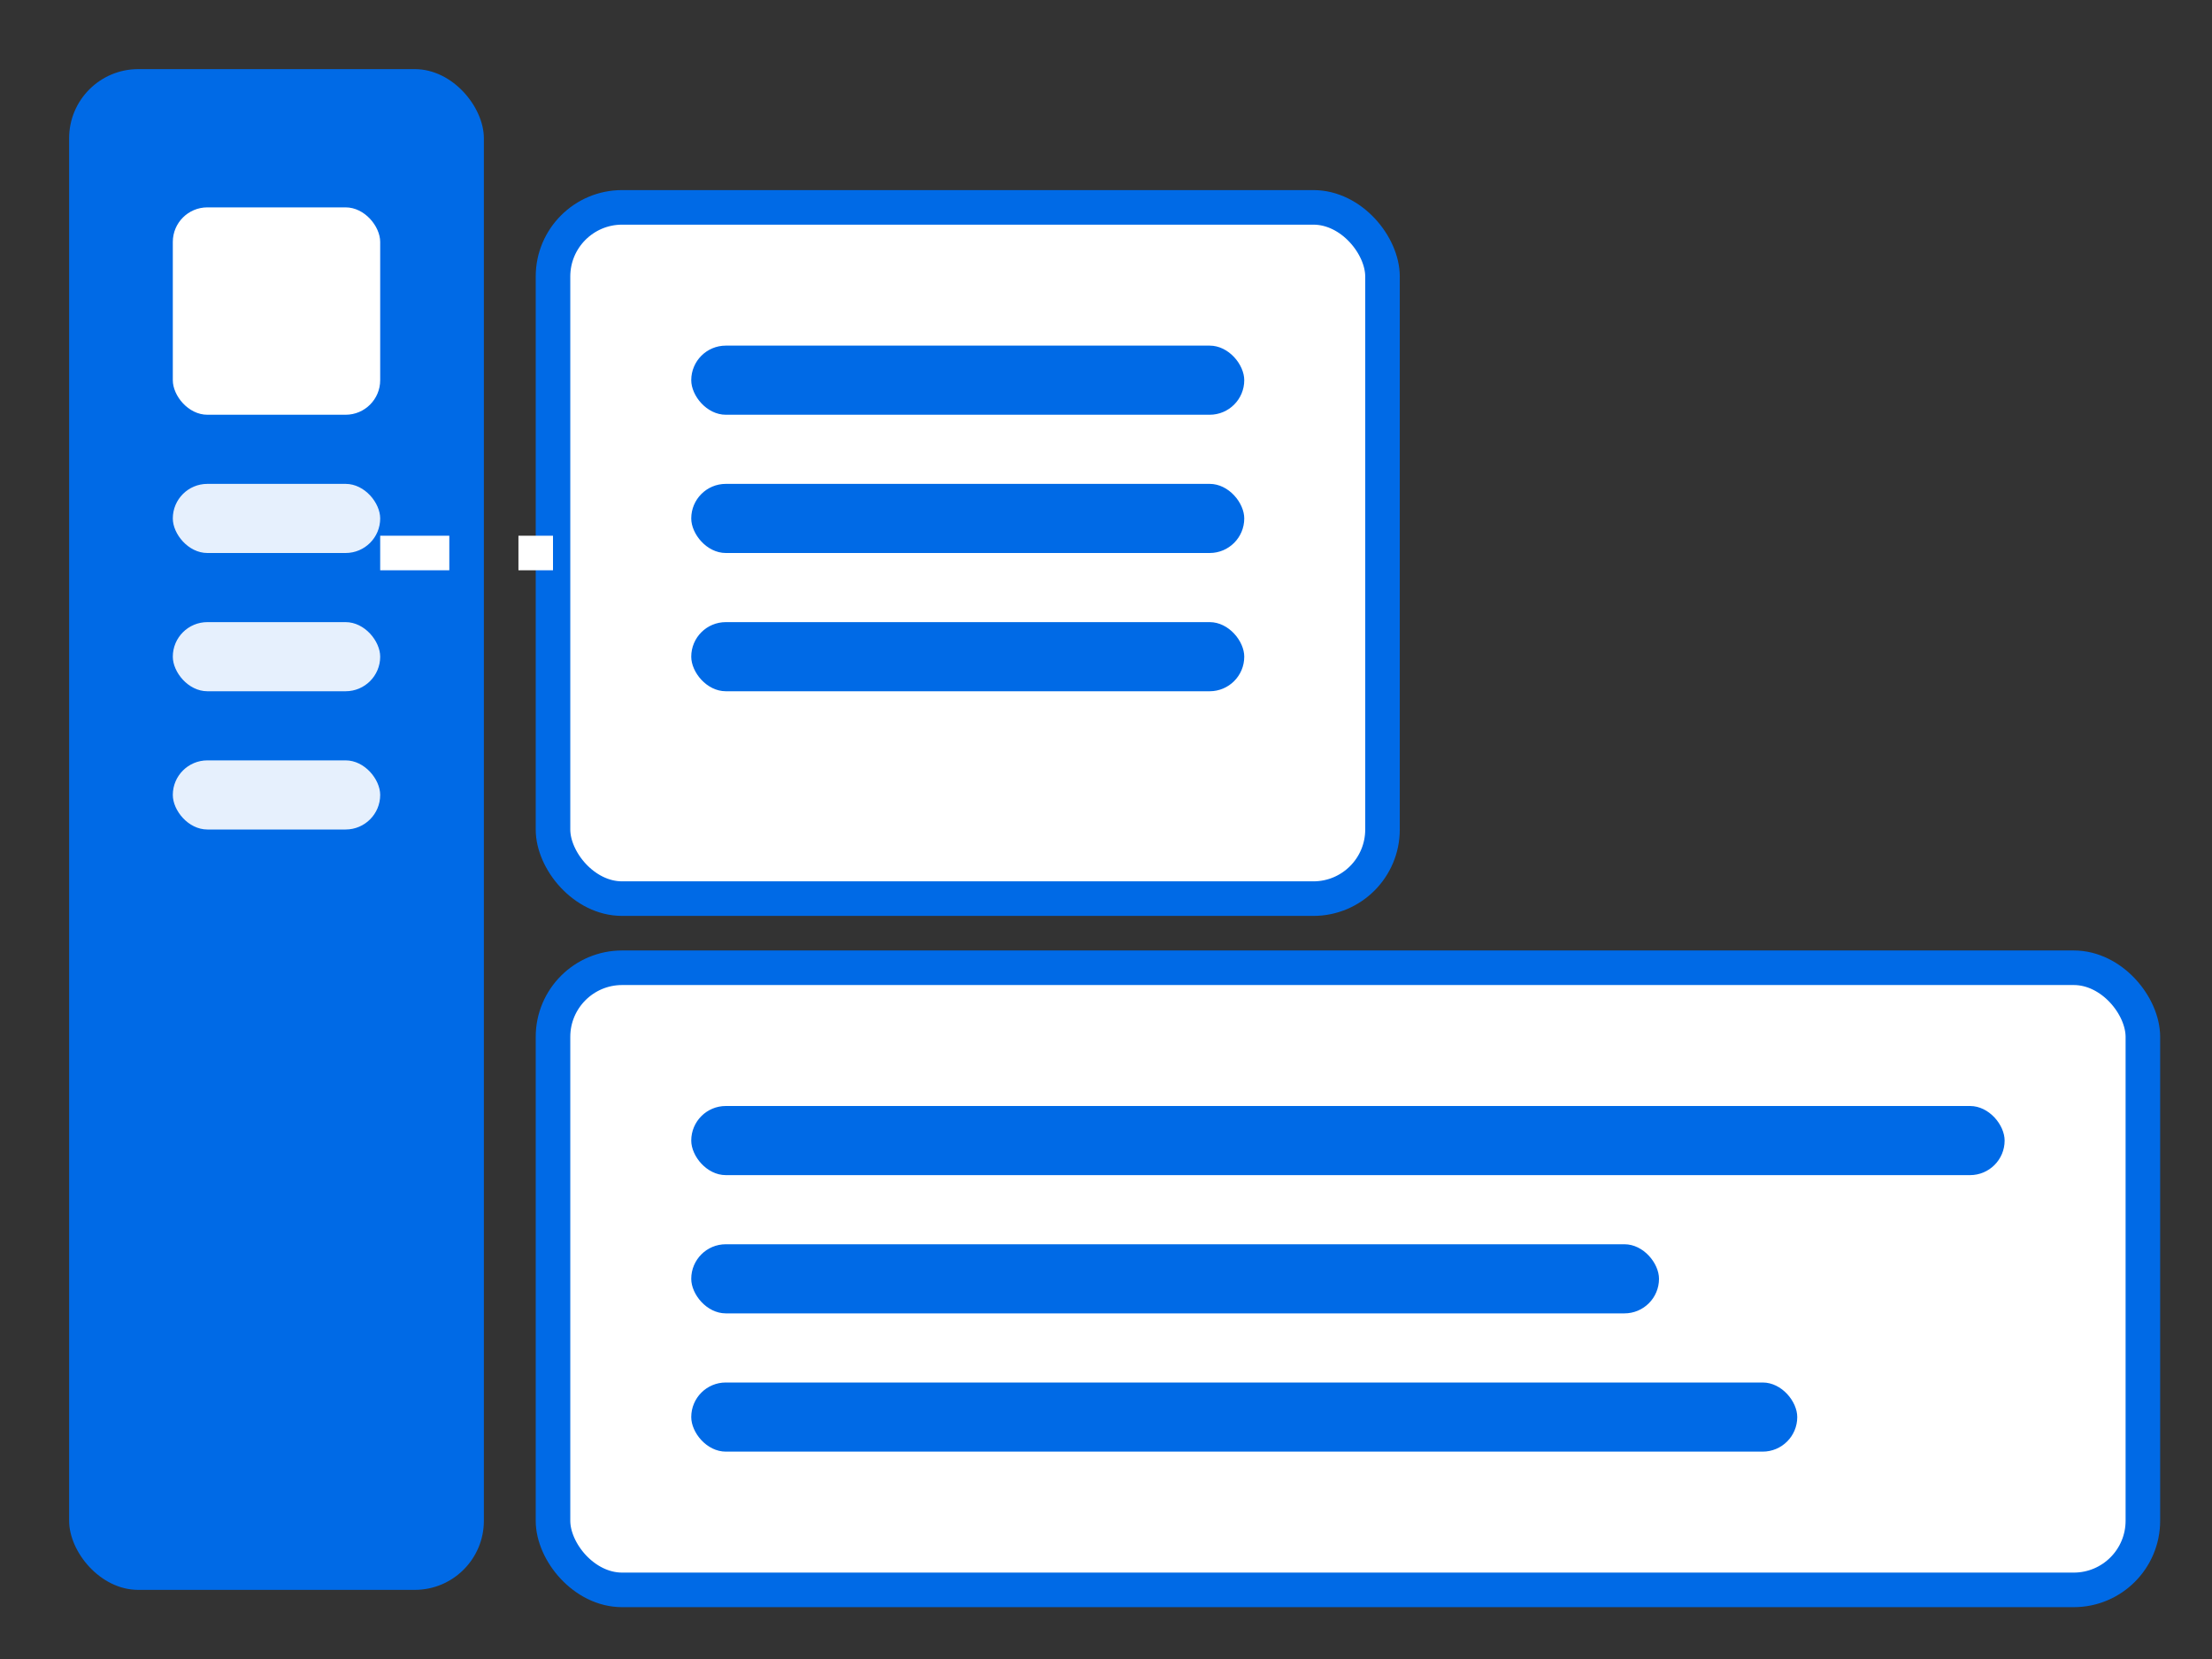 <svg viewBox="0 0 64 48" fill="none" xmlns="http://www.w3.org/2000/svg">
  <rect x="0" y="0" width="64" height="48" fill="#333333" stroke="none"/>
  <!-- 极简左侧栏 (选中状态) -->
  <rect x="2" y="2" width="12" height="44" rx="2" fill="#006ae6" opacity="1"/>
  
  <!-- 图标菜单项 (选中状态) -->
  <rect x="5" y="6" width="6" height="6" rx="1" fill="#ffffff" opacity="1"/>
  <rect x="5" y="14" width="6" height="2" rx="1" fill="#ffffff" opacity="0.9"/>
  <rect x="5" y="18" width="6" height="2" rx="1" fill="#ffffff" opacity="0.9"/>
  <rect x="5" y="22" width="6" height="2" rx="1" fill="#ffffff" opacity="0.9"/>
  
  <!-- 悬停展开的子菜单 (选中状态) -->
  <rect x="16" y="6" width="24" height="20" rx="2" fill="#ffffff" stroke="#006ae6" stroke-width="1" opacity="1"/>
  
  <!-- 子菜单项 (选中状态) -->
  <rect x="20" y="10" width="16" height="2" rx="1" fill="#006ae6" opacity="1"/>
  <rect x="20" y="14" width="16" height="2" rx="1" fill="#006ae6" opacity="1"/>
  <rect x="20" y="18" width="16" height="2" rx="1" fill="#006ae6" opacity="1"/>
  
  <!-- 主内容区域 -->
  <rect x="16" y="28" width="46" height="18" rx="2" fill="#ffffff" stroke="#006ae6" stroke-width="1"/>
  
  <!-- 内容条 -->
  <rect x="20" y="32" width="38" height="2" rx="1" fill="#006ae6"/>
  <rect x="20" y="36" width="28" height="2" rx="1" fill="#006ae6"/>
  <rect x="20" y="40" width="32" height="2" rx="1" fill="#006ae6"/>
  
  <!-- 连接线表示悬停关系 -->
  <line x1="11" y1="16" x2="16" y2="16" stroke="#ffffff" stroke-width="1" stroke-dasharray="2,2" opacity="1"/>
</svg>